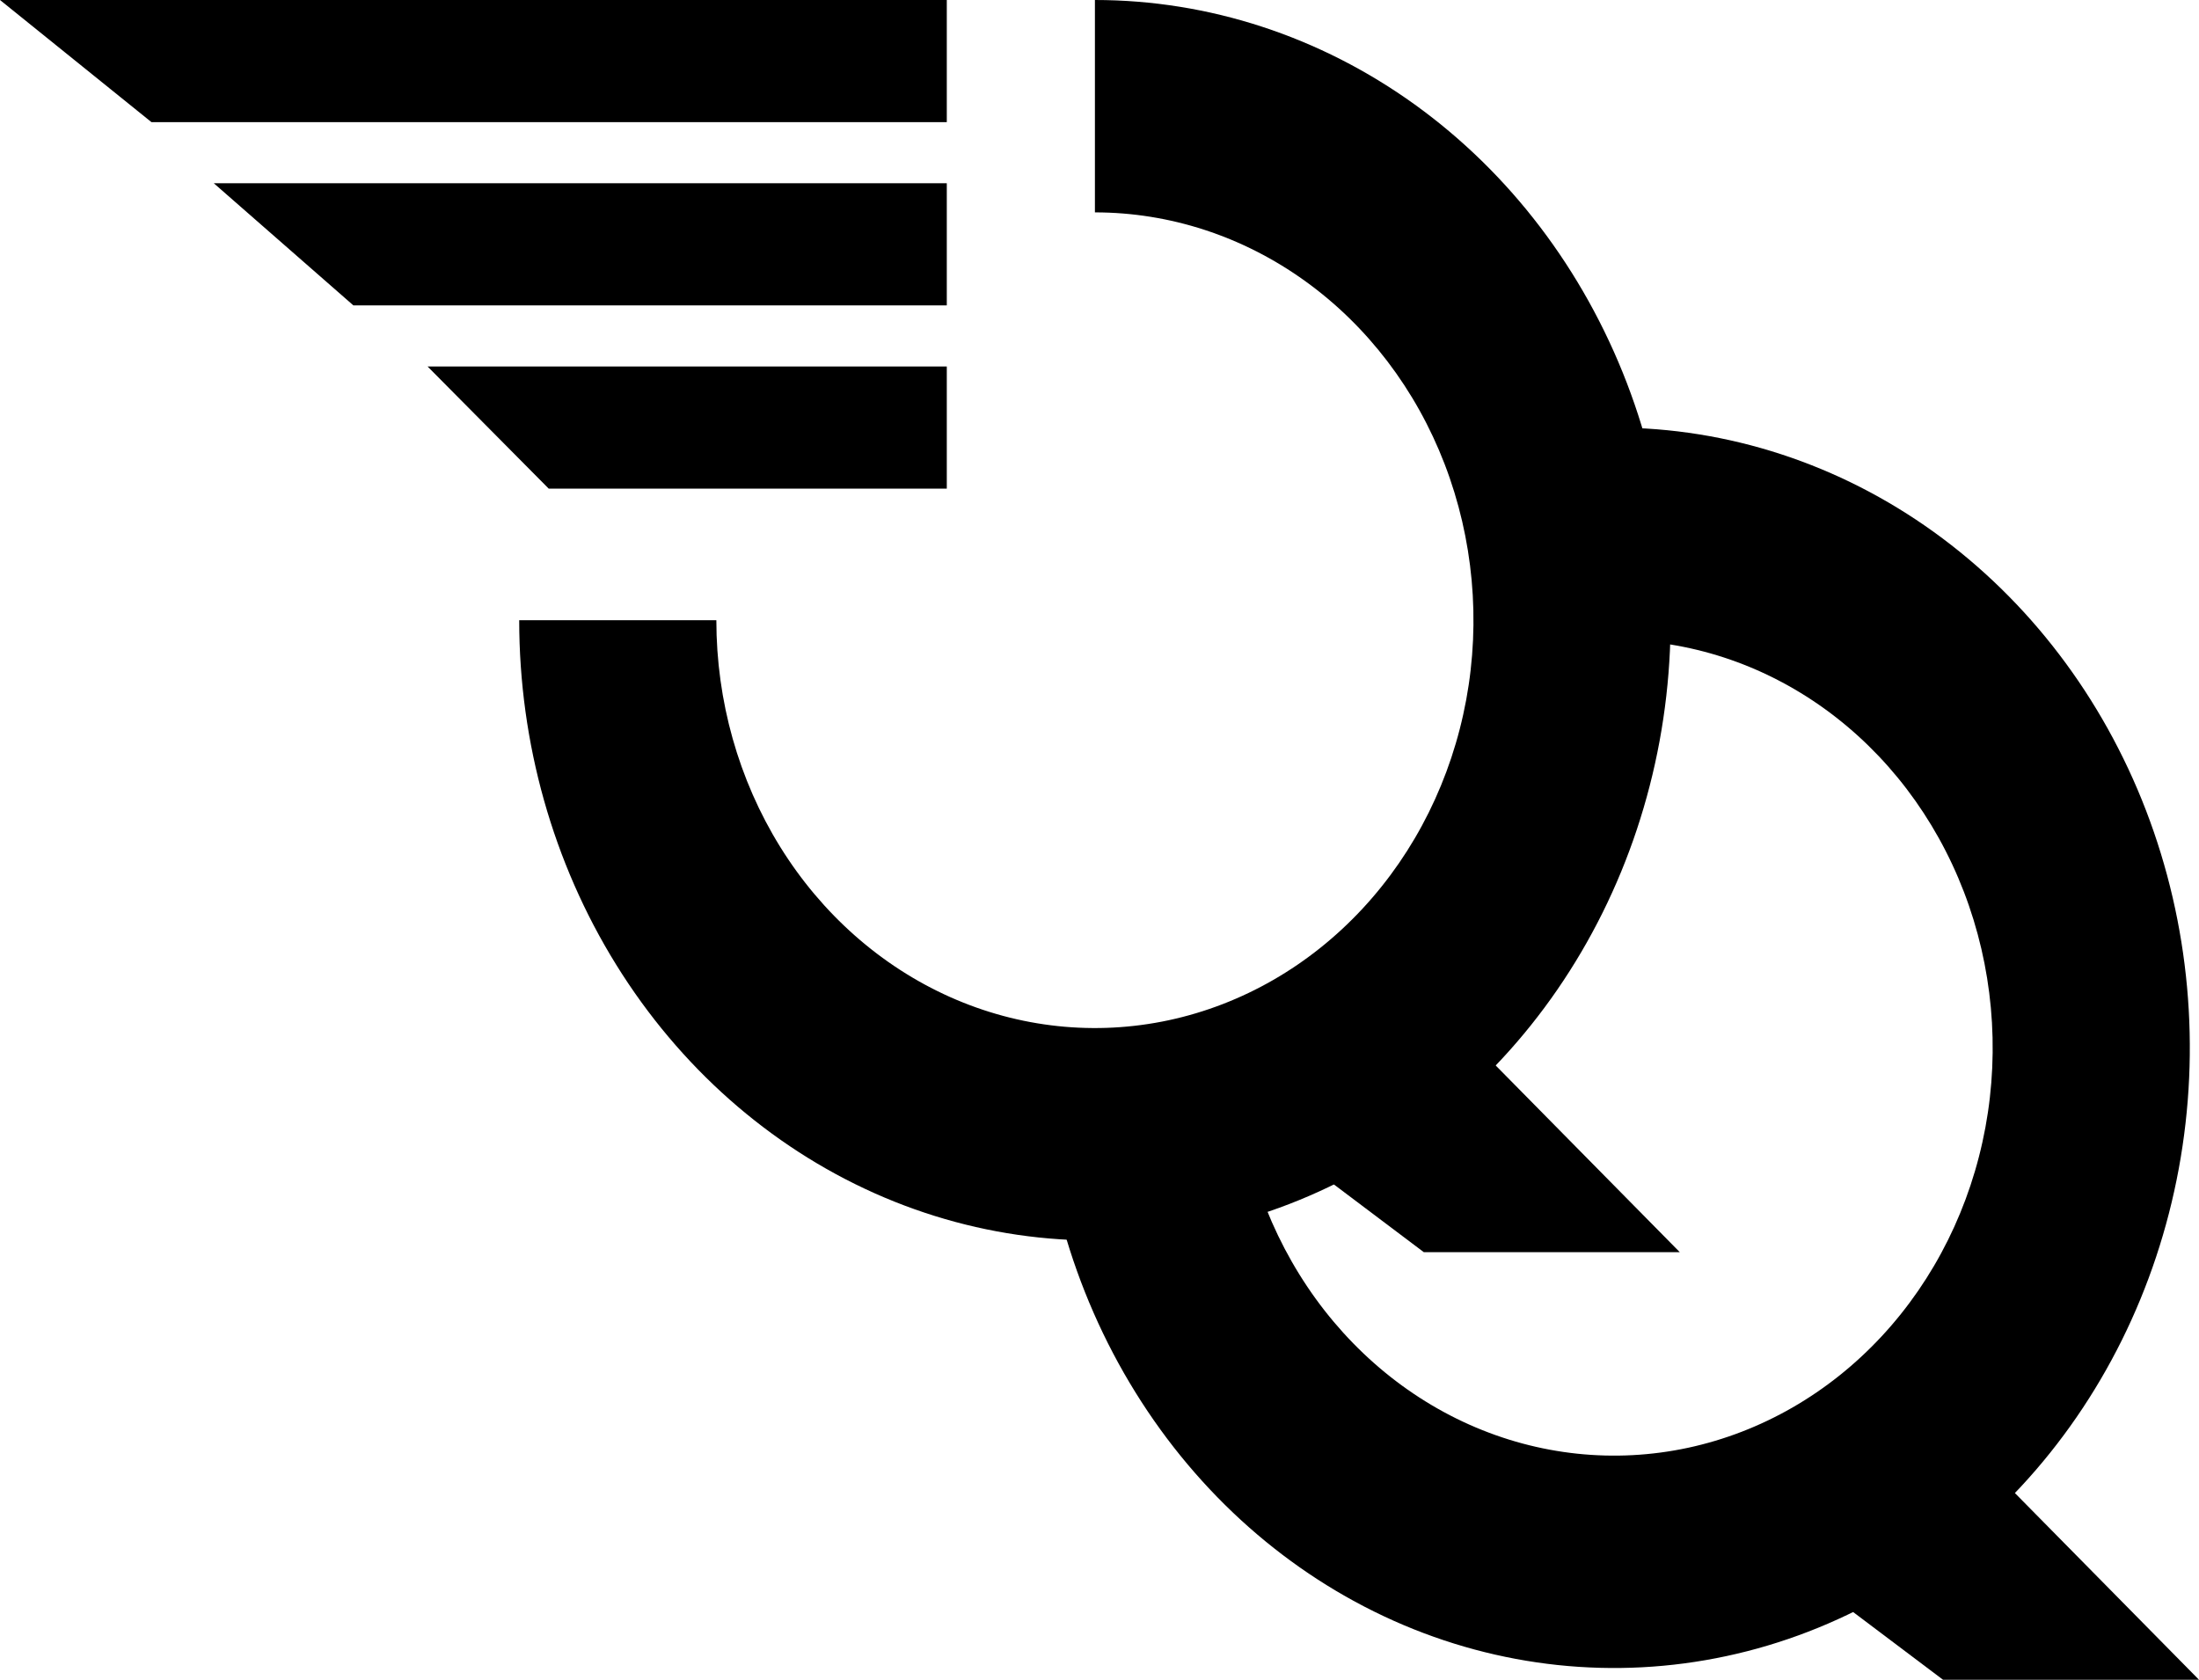 <svg width="72" height="55" viewBox="0 0 72 55" fill="none" xmlns="http://www.w3.org/2000/svg">
<path d="M34 34.308C34 38.324 35.105 42.251 37.177 45.59C39.248 48.93 42.192 51.532 45.636 53.07C49.081 54.607 52.871 55.009 56.527 54.225C60.184 53.442 63.542 51.508 66.179 48.667C68.815 45.827 70.61 42.209 71.337 38.27C72.065 34.33 71.691 30.247 70.265 26.536C68.838 22.826 66.422 19.654 63.322 17.422C60.222 15.191 56.578 14 52.85 14L52.85 20.954C55.301 20.954 57.698 21.737 59.736 23.204C61.774 24.672 63.363 26.757 64.301 29.198C65.239 31.637 65.485 34.322 65.007 36.913C64.528 39.503 63.348 41.883 61.614 43.75C59.881 45.618 57.672 46.889 55.268 47.405C52.864 47.92 50.371 47.656 48.106 46.645C45.842 45.634 43.906 43.923 42.544 41.727C41.182 39.531 40.455 36.949 40.455 34.308H34Z" fill="black"/>
<path d="M63.619 46.5L72 55H63.619L56 49.261L63.619 46.5Z" fill="black"/>
<path d="M17 20.308C17 24.324 18.105 28.25 20.177 31.59C22.248 34.93 25.192 37.532 28.636 39.07C32.081 40.607 35.871 41.009 39.527 40.225C43.184 39.442 46.542 37.508 49.179 34.667C51.815 31.827 53.61 28.209 54.337 24.27C55.065 20.33 54.691 16.247 53.265 12.536C51.838 8.826 49.422 5.654 46.322 3.422C43.222 1.191 39.578 -4.78961e-08 35.85 0L35.85 6.954C38.301 6.954 40.698 7.737 42.736 9.205C44.774 10.672 46.363 12.757 47.301 15.197C48.239 17.637 48.485 20.323 48.007 22.913C47.528 25.503 46.348 27.883 44.614 29.75C42.881 31.618 40.672 32.889 38.268 33.405C35.864 33.92 33.371 33.656 31.106 32.645C28.842 31.634 26.906 29.923 25.544 27.727C24.182 25.531 23.455 22.949 23.455 20.308H17Z" fill="black"/>
<path d="M46.619 32.5L55 41H46.619L39 35.261L46.619 32.5Z" fill="black"/>
<path d="M0 0H31V4H4.96L0 0Z" fill="black"/>
<path d="M7 6H31V10H11.571L7 6Z" fill="black"/>
<path d="M14 12H31V16H17.967L14 12Z" fill="black"/>
</svg>

